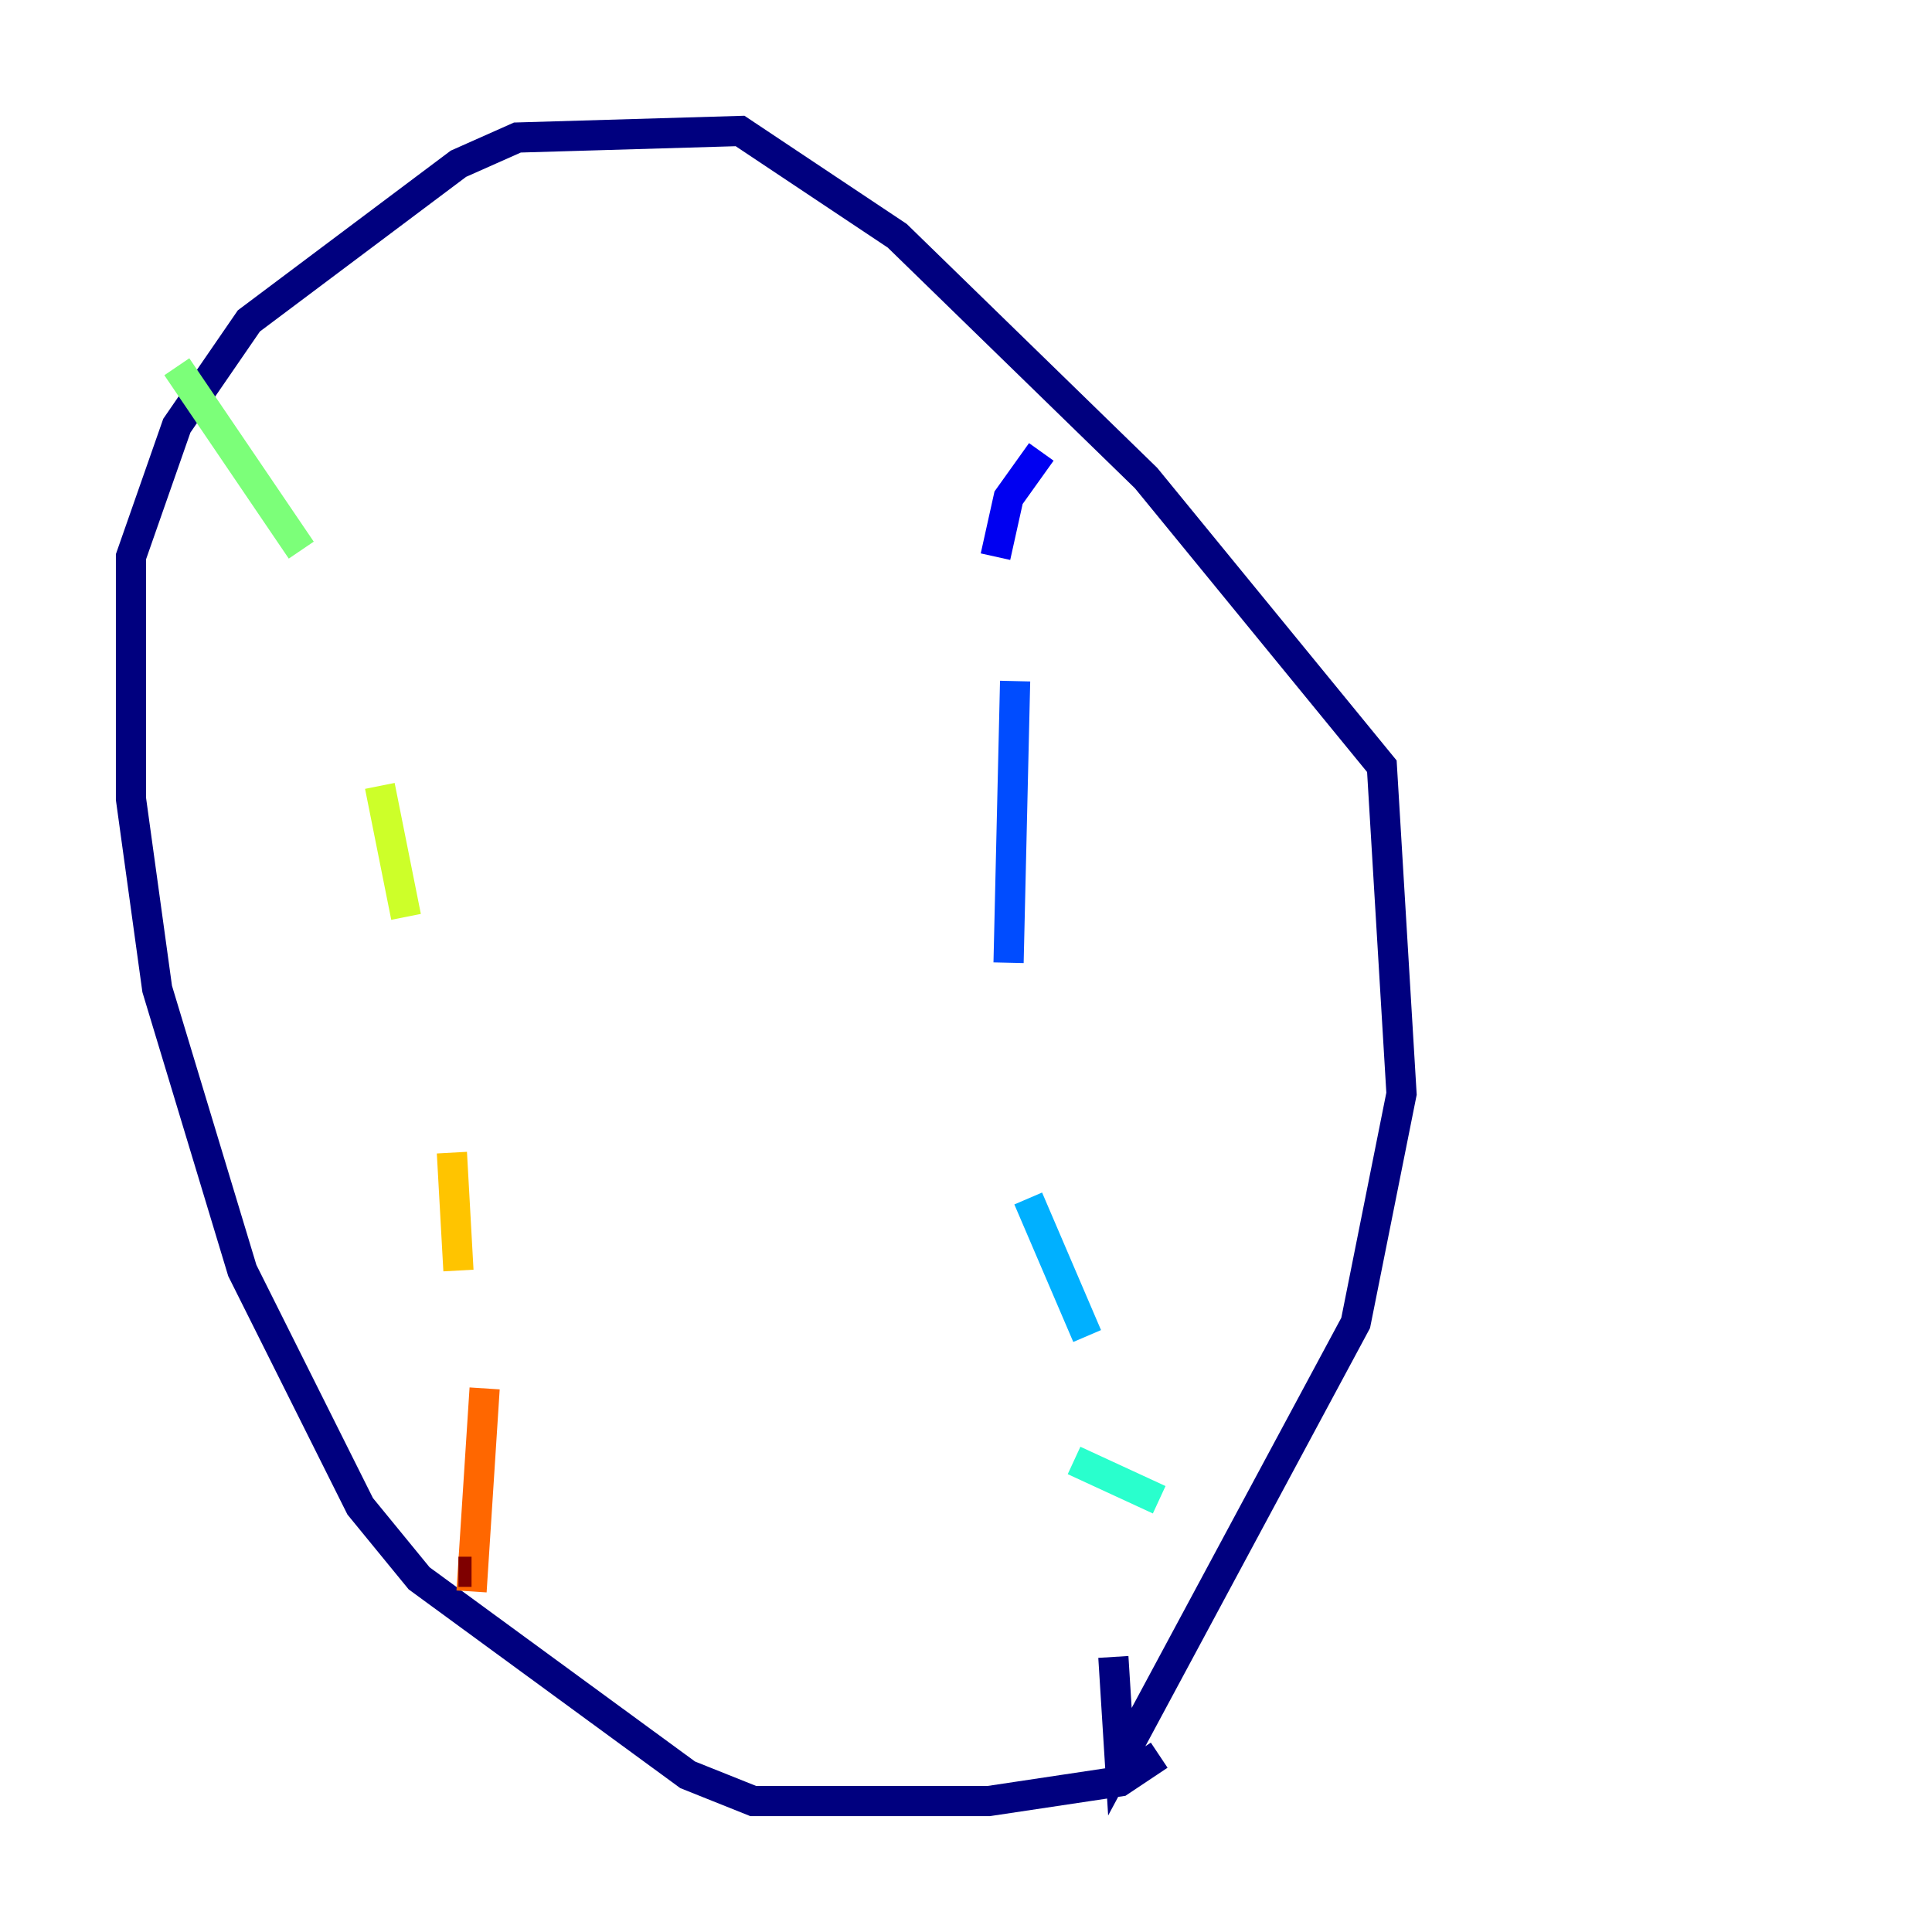 <?xml version="1.0" encoding="utf-8" ?>
<svg baseProfile="tiny" height="128" version="1.2" viewBox="0,0,128,128" width="128" xmlns="http://www.w3.org/2000/svg" xmlns:ev="http://www.w3.org/2001/xml-events" xmlns:xlink="http://www.w3.org/1999/xlink"><defs /><polyline fill="none" points="76.8,116.285 74.197,118.02 65.519,119.322 49.898,119.322 45.559,117.586 27.77,104.57 23.864,99.797 16.054,84.176 10.414,65.519 8.678,52.936 8.678,36.881 11.715,28.203 16.488,21.261 30.373,10.848 34.278,9.112 49.031,8.678 59.444,15.62 75.932,31.675 91.552,50.766 92.854,72.461 89.817,87.647 74.197,116.719 73.763,109.776" stroke="#00007f" stroke-width="2" /><polyline fill="none" points="68.99,29.939 66.82,32.976 65.953,36.881" stroke="#0000f1" stroke-width="2" /><polyline fill="none" points="67.254,45.125 66.82,63.783" stroke="#004cff" stroke-width="2" /><polyline fill="none" points="68.122,79.403 72.027,88.515" stroke="#00b0ff" stroke-width="2" /><polyline fill="none" points="71.159,96.759 76.8,99.363" stroke="#29ffcd" stroke-width="2" /><polyline fill="none" points="11.715,24.298 19.959,36.447" stroke="#7cff79" stroke-width="2" /><polyline fill="none" points="25.166,52.068 26.902,60.746" stroke="#cdff29" stroke-width="2" /><polyline fill="none" points="29.939,76.366 30.373,84.176" stroke="#ffc400" stroke-width="2" /><polyline fill="none" points="32.108,91.986 31.241,105.437" stroke="#ff6700" stroke-width="2" /><polyline fill="none" points="31.241,104.136 31.241,104.136" stroke="#f10700" stroke-width="2" /><polyline fill="none" points="31.241,104.136 30.373,104.136" stroke="#7f0000" stroke-width="2" /></svg>